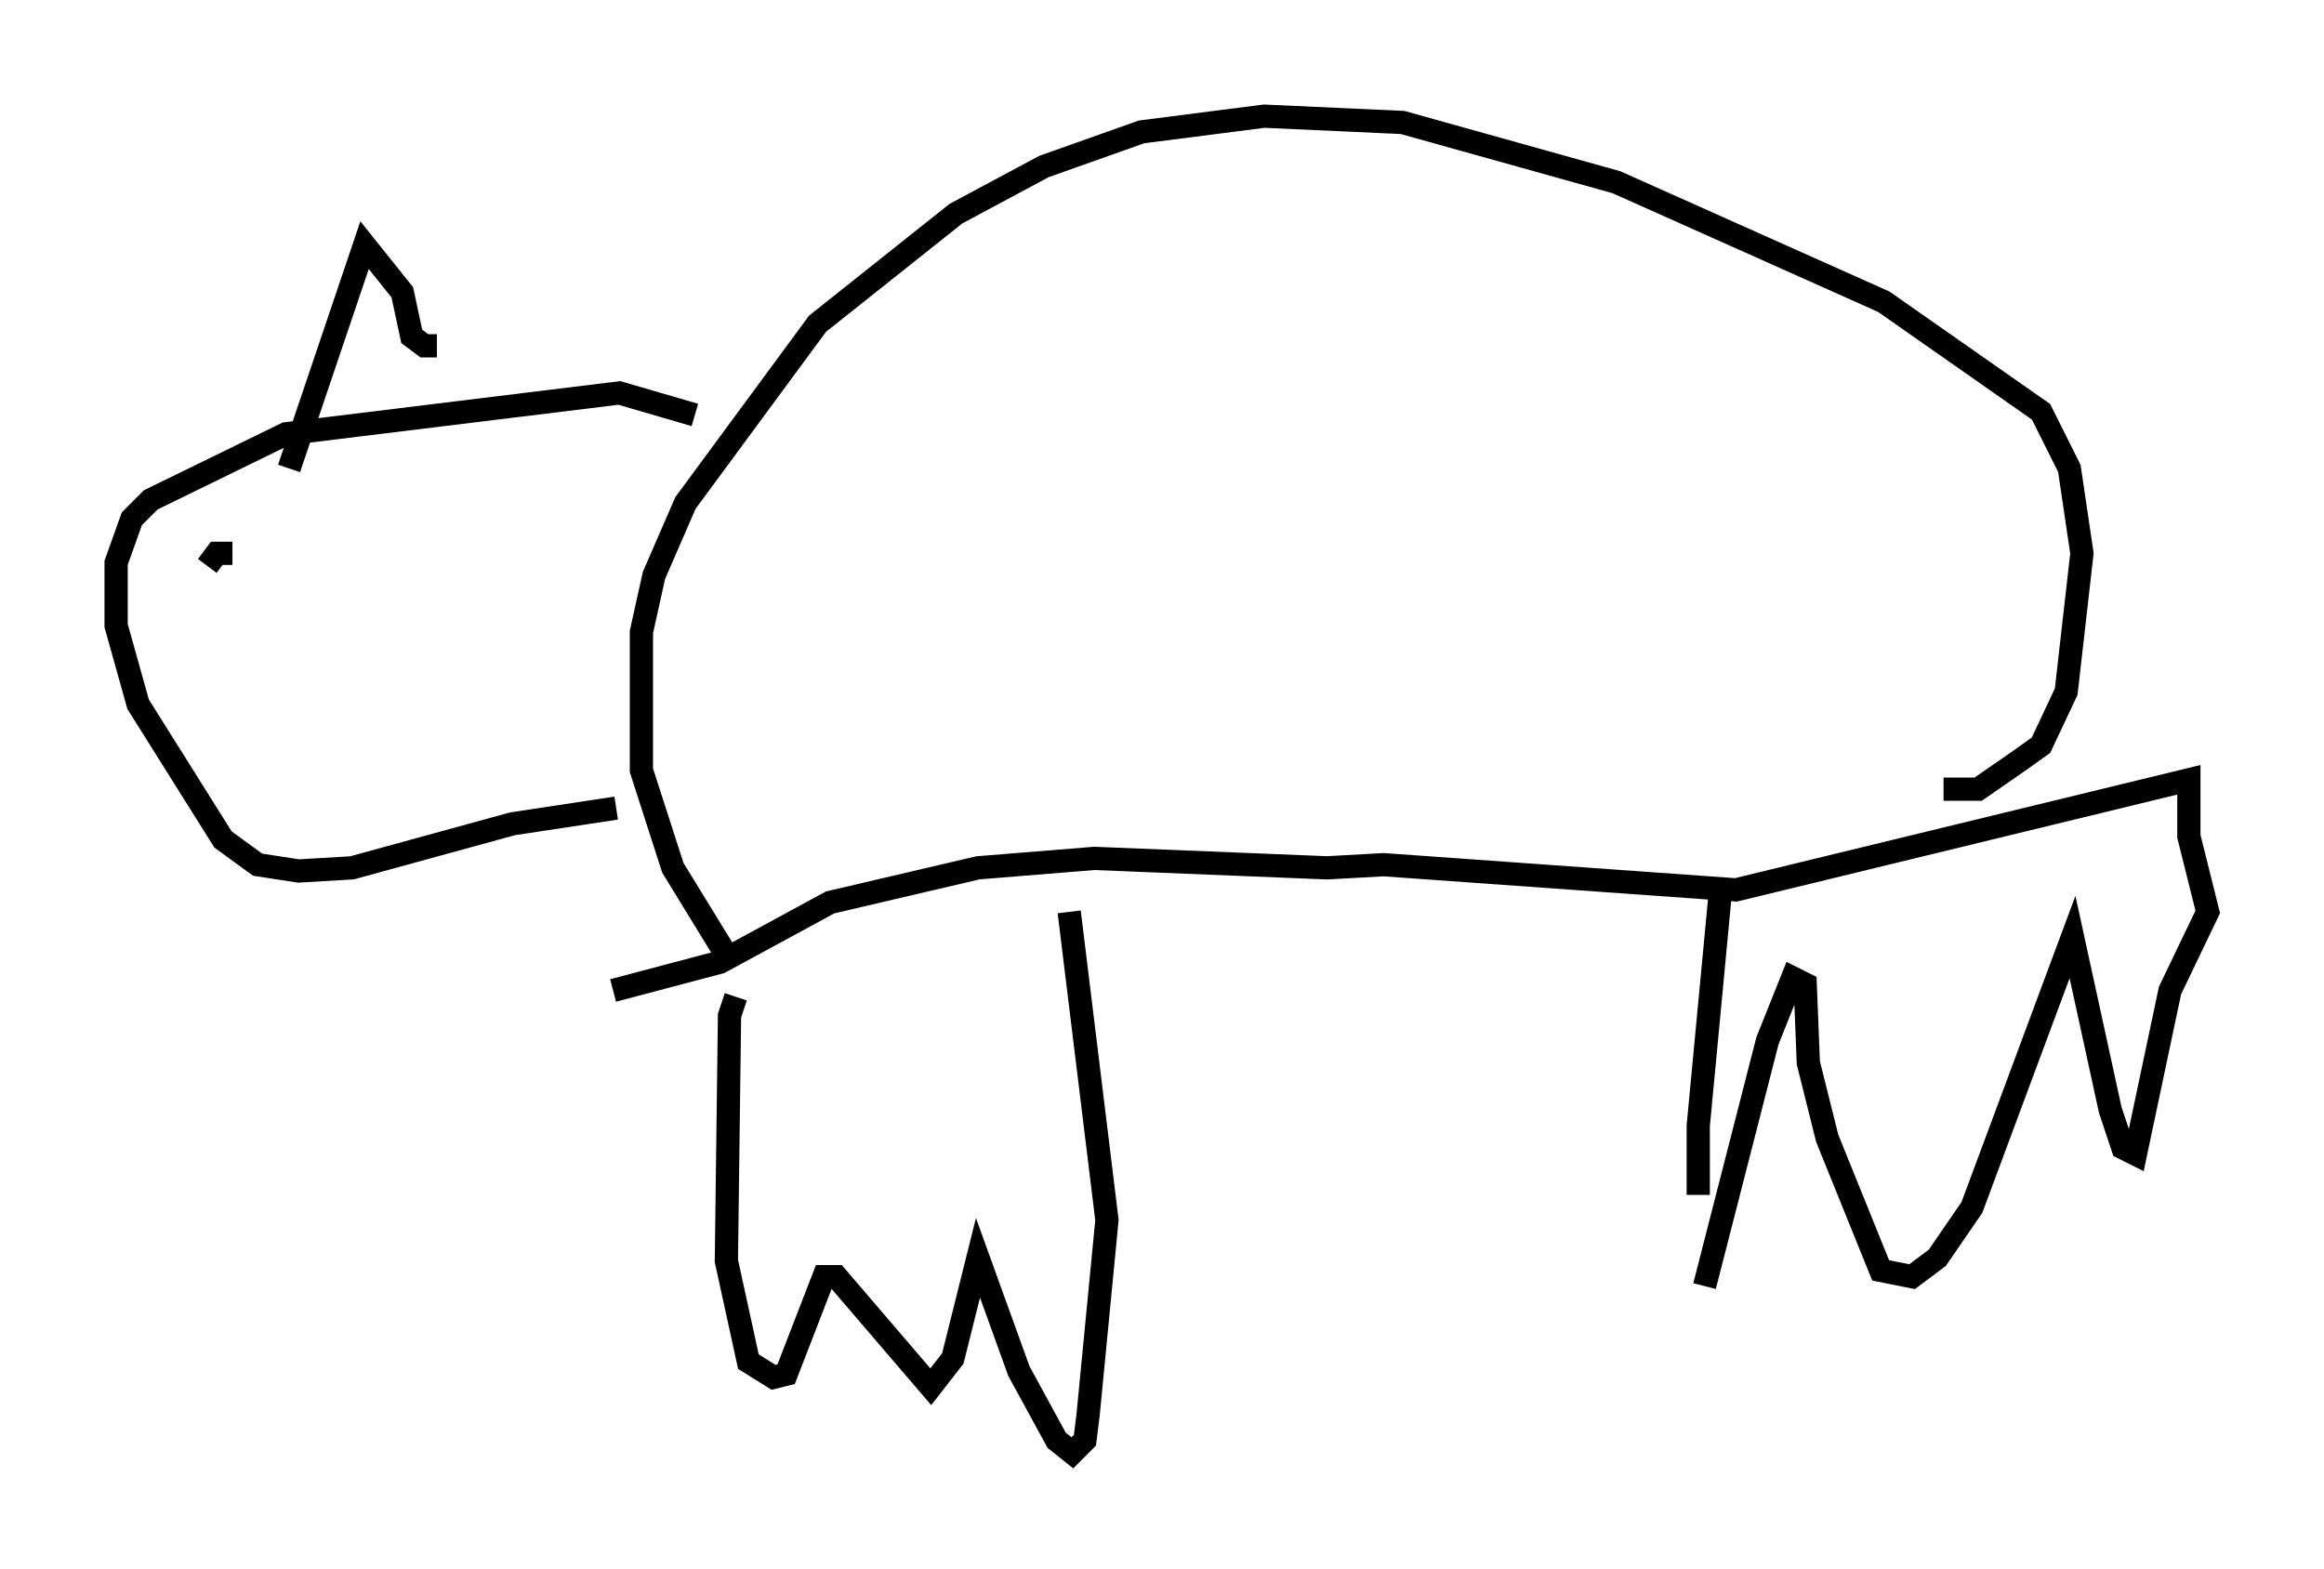 <?xml version="1.0" encoding="utf-8" ?>
<svg baseProfile="full" height="67.51" version="1.1" width="99.985" xmlns="http://www.w3.org/2000/svg" xmlns:ev="http://www.w3.org/2001/xml-events" xmlns:xlink="http://www.w3.org/1999/xlink"><defs /><rect fill="white" height="67.51" width="99.985" x="0" y="0" /><path d="M31.928, 43.43 m-0.271, -0.541 l-0.271, 0.812 -0.135, 10.555 l0.947, 4.33 1.083, 0.677 l0.541, -0.135 1.624, -4.195 l0.541, 0.0 4.059, 4.736 l0.947, -1.218 1.083, -4.33 l1.759, 4.871 1.624, 2.977 l0.677, 0.541 0.541, -0.541 l0.135, -1.083 0.812, -8.39 l-1.624, -13.261 m28.011, -0.812 l-0.947, 10.013 0.0, 2.977 m0.271, 3.924 l2.706, -10.555 1.083, -2.706 l0.541, 0.271 0.135, 3.383 l0.812, 3.248 2.3, 5.683 l1.353, 0.271 1.083, -0.812 l1.488, -2.165 4.33, -11.637 l1.624, 7.442 0.541, 1.624 l0.541, 0.271 1.488, -7.036 l1.624, -3.383 -0.812, -3.248 l0.0, -2.436 -19.486, 4.736 l-15.155, -1.083 -2.436, 0.135 l-10.013, -0.406 -5.007, 0.406 l-6.36, 1.488 -4.736, 2.571 l-4.601, 1.218 m5.142, -1.083 l-2.571, -4.195 -1.353, -4.195 l0.0, -5.954 0.541, -2.436 l1.353, -3.112 5.683, -7.713 l5.954, -4.736 3.789, -2.03 l4.195, -1.488 5.277, -0.677 l5.954, 0.271 9.202, 2.571 l11.502, 5.142 6.766, 4.736 l1.218, 2.436 0.541, 3.654 l-0.677, 5.954 -1.083, 2.3 l-0.947, 0.677 -1.759, 1.218 l-1.488, 0.0 m-53.721, -16.103 l-3.248, -0.947 -14.344, 1.759 l-5.819, 2.842 -0.812, 0.812 l-0.677, 1.894 0.0, 2.706 l0.947, 3.383 3.654, 5.819 l1.488, 1.083 1.759, 0.271 l2.3, -0.135 6.901, -1.894 l4.465, -0.677 m-17.321, -9.337 l0.0, 0.0 m-0.271, -1.083 l0.406, -0.541 0.677, 0.0 m2.436, -3.654 l3.248, -9.607 1.624, 2.03 l0.406, 1.894 0.541, 0.406 l0.541, 0.0 " fill="none" stroke="black" stroke-width="1" /></svg>